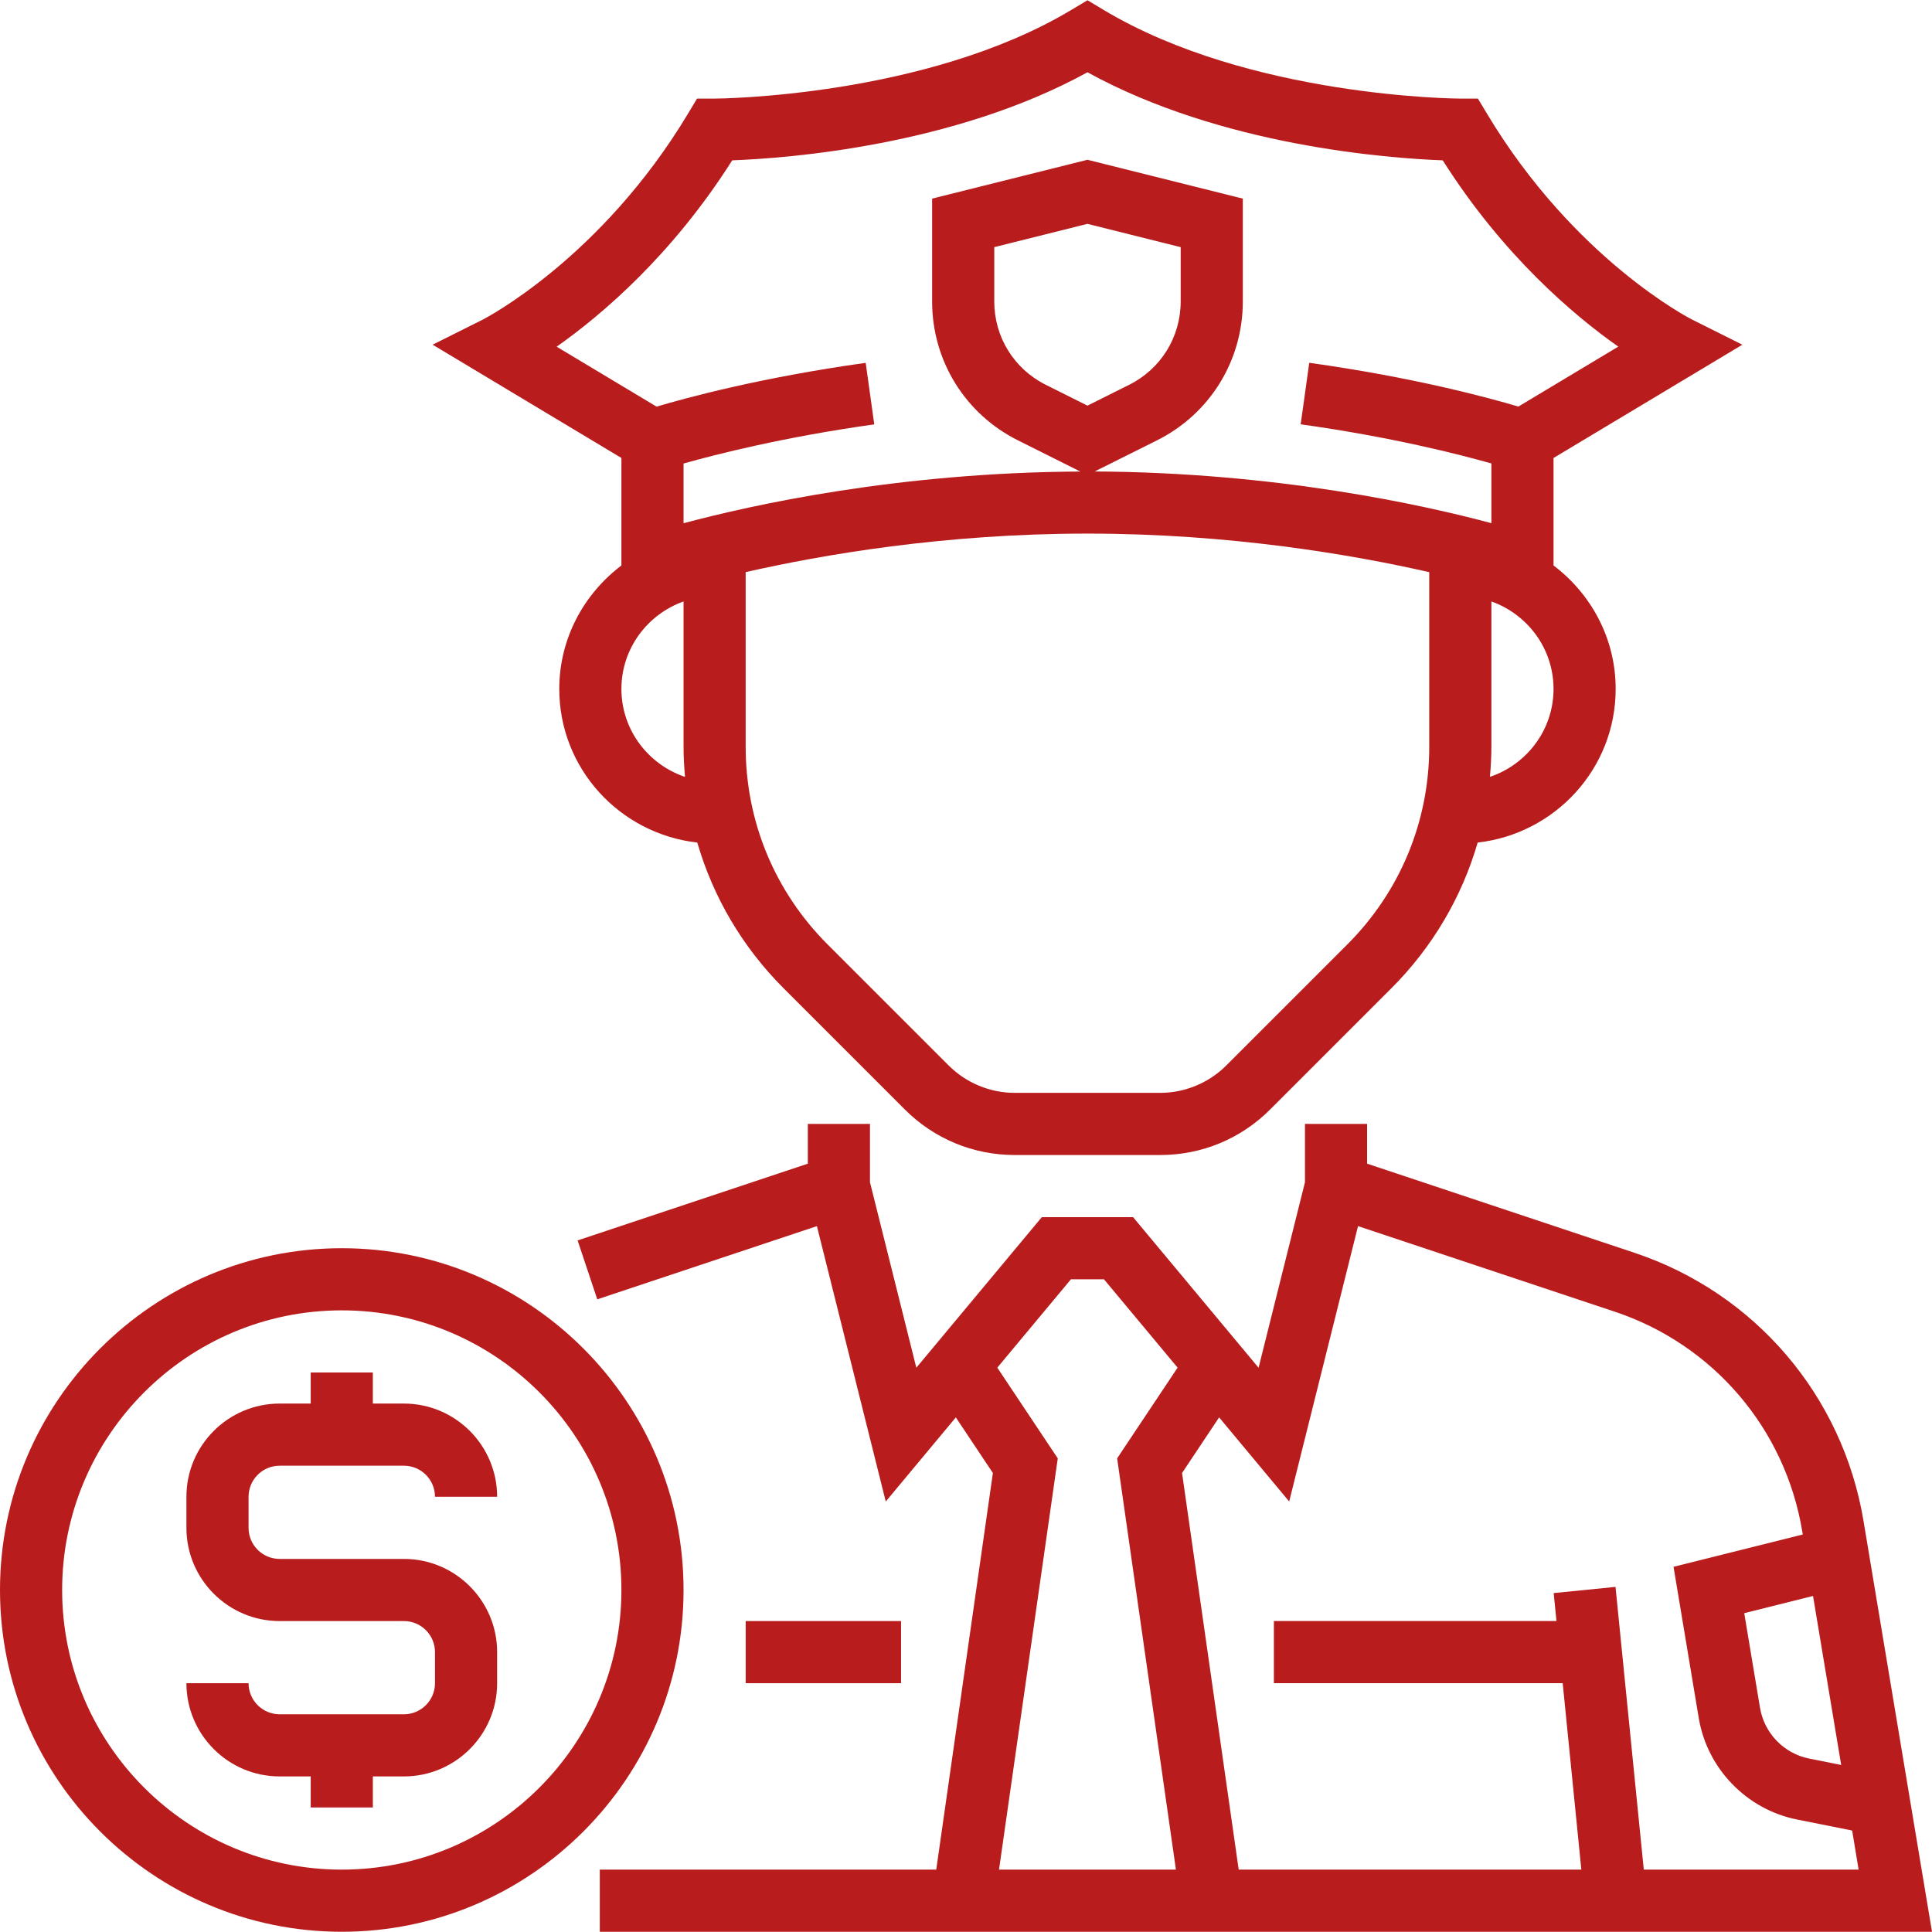 <?xml version="1.0" encoding="iso-8859-1"?>
<!-- Generator: Adobe Illustrator 19.0.0, SVG Export Plug-In . SVG Version: 6.00 Build 0)  -->
<svg version="1.1" id="Capa_1" xmlns="http://www.w3.org/2000/svg" xmlns:xlink="http://www.w3.org/1999/xlink" x="0px" y="0px" viewBox="0 0 497.448 497.448" style="fill:#b91c1c" xml:space="preserve">
  <g>
    <g>
      <g>
        <path d="M160,145.596c-9.656,7.312-16,18.784-16,31.792c0,20.528,15.6,37.296,35.536,39.552				c4.08,14.04,11.616,26.912,22.24,37.536l31.2,31.192c7.552,7.552,17.6,11.72,28.28,11.72h37.496				c10.68,0,20.728-4.168,28.28-11.72l31.2-31.192c10.624-10.624,18.16-23.504,22.24-37.536C400.4,214.684,416,197.916,416,177.388				c0-13.016-6.344-24.488-16-31.792v-27.672l48.616-29.168l-13.032-6.52c-0.304-0.152-30.176-15.392-52.72-52.96l-2.336-3.888H376				c-0.536,0-54.216-0.264-91.88-22.856L280,0.06l-4.12,2.472C238.32,25.068,184.536,25.388,184,25.388h-4.528l-2.328,3.88				c-22.392,37.32-52.432,52.816-52.72,52.96l-13.032,6.52L160,117.916V145.596z M160,177.388c0-10.416,6.712-19.216,16-22.528				v37.392c0,2.616,0.152,5.208,0.376,7.784C166.896,196.828,160,187.94,160,177.388z M368,192.252				c0,19.232-7.488,37.312-21.088,50.912l-31.2,31.192c-4.464,4.472-10.648,7.032-16.968,7.032h-37.496				c-6.32,0-12.496-2.56-16.968-7.032l-31.2-31.192c-13.6-13.6-21.088-31.68-21.088-50.912v-44.944				c19.64-4.464,51.128-9.92,88.008-9.92c36.816,0,68.344,5.464,88,9.928V192.252z M269.264,99.076				C261.08,94.988,256,86.764,256,77.612V63.636l24-6l24,6v13.976c0,9.152-5.08,17.376-13.264,21.464L280,104.444L269.264,99.076z				 M383.624,200.028c0.224-2.568,0.376-5.16,0.376-7.776V154.86c9.288,3.312,16,12.112,16,22.528				C400,187.94,393.104,196.828,383.624,200.028z M143.328,89.268c11.56-8.152,29.664-23.488,45.2-47.984				c13.952-0.52,56.92-3.68,91.472-22.672c34.552,19,77.52,22.152,91.472,22.672c15.536,24.496,33.64,39.832,45.2,47.968				l-25.728,15.432c-7.616-2.264-26.968-7.528-53.84-11.272l-2.208,15.84c23.136,3.224,40.696,7.696,49.104,10.08v15.376				c-17.544-4.704-55.384-13.088-102.152-13.312l16.04-8.008C311.528,106.572,320,92.86,320,77.612V51.14l-40-10l-40,10v26.472				c0,15.248,8.472,28.96,22.112,35.776l16.04,8.024c-46.768,0.216-84.608,8.608-102.152,13.312v-15.376				c8.408-2.376,25.976-6.848,49.104-10.08l-2.208-15.84c-26.872,3.744-46.232,9.008-53.84,11.272L143.328,89.268z" />
        <rect x="192" y="417.388" width="40" height="16" />
        <path d="M72,377.388h32c4.416,0,8,3.584,8,8h16c0-13.232-10.768-24-24-24h-8v-8H80v8h-8c-13.232,0-24,10.768-24,24v8				c0,13.232,10.768,24,24,24h32c4.416,0,8,3.584,8,8v8c0,4.416-3.592,8-8,8H72c-4.416,0-8-3.584-8-8H48c0,13.232,10.768,24,24,24h8				v8h16v-8h8c13.232,0,24-10.768,24-24v-8c0-13.232-10.768-24-24-24H72c-4.416,0-8-3.584-8-8v-8				C64,380.972,67.592,377.388,72,377.388z" />
        <path d="M88,321.388c-48.52,0-88,39.48-88,88c0,48.52,39.48,88,88,88s88-39.48,88-88C176,360.868,136.52,321.388,88,321.388z				 M88,481.388c-39.696,0-72-32.296-72-72c0-39.704,32.304-72,72-72s72,32.296,72,72C160,449.092,127.696,481.388,88,481.388z" />
        <path d="M479.808,391.58c-5.368-32.232-27.968-58.68-58.976-69.016L352,299.62v-10.232h-16v15.016l-11.944,47.76l-32.312-38.776				h-23.496l-32.312,38.776L224,304.404v-15.016h-16v10.232l-59.28,19.76l5.064,15.168l56.552-18.848l17.728,70.904l18.04-21.656				l9.544,14.32l-14.584,102.12h-86.632v16h343.016L479.808,391.58z M474.064,454.444l-8.256-1.648				c-6.48-1.296-11.552-6.536-12.64-13.056l-4.064-24.384l17.712-4.432L474.064,454.444z M302.776,481.388h-45.552L272.352,375.5				l-15.568-23.36l18.96-22.752h8.504l18.96,22.752l-15.568,23.352L302.776,481.388z M423.24,481.388l-7.28-72.8l-15.92,1.592				l0.72,7.2H328v16h74.36l4.8,48h-88.224l-14.584-102.112l9.544-14.32l18.04,21.656l17.728-70.904l66.104,22.032				c25.368,8.464,43.856,30.104,48.256,56.472l0.152,0.896l-33.28,8.32l6.496,38.944c2.168,13.032,12.336,23.528,25.288,26.12				l14.208,2.84l1.664,10.064H423.24z" />
      </g>
    </g>
  </g>
</svg>